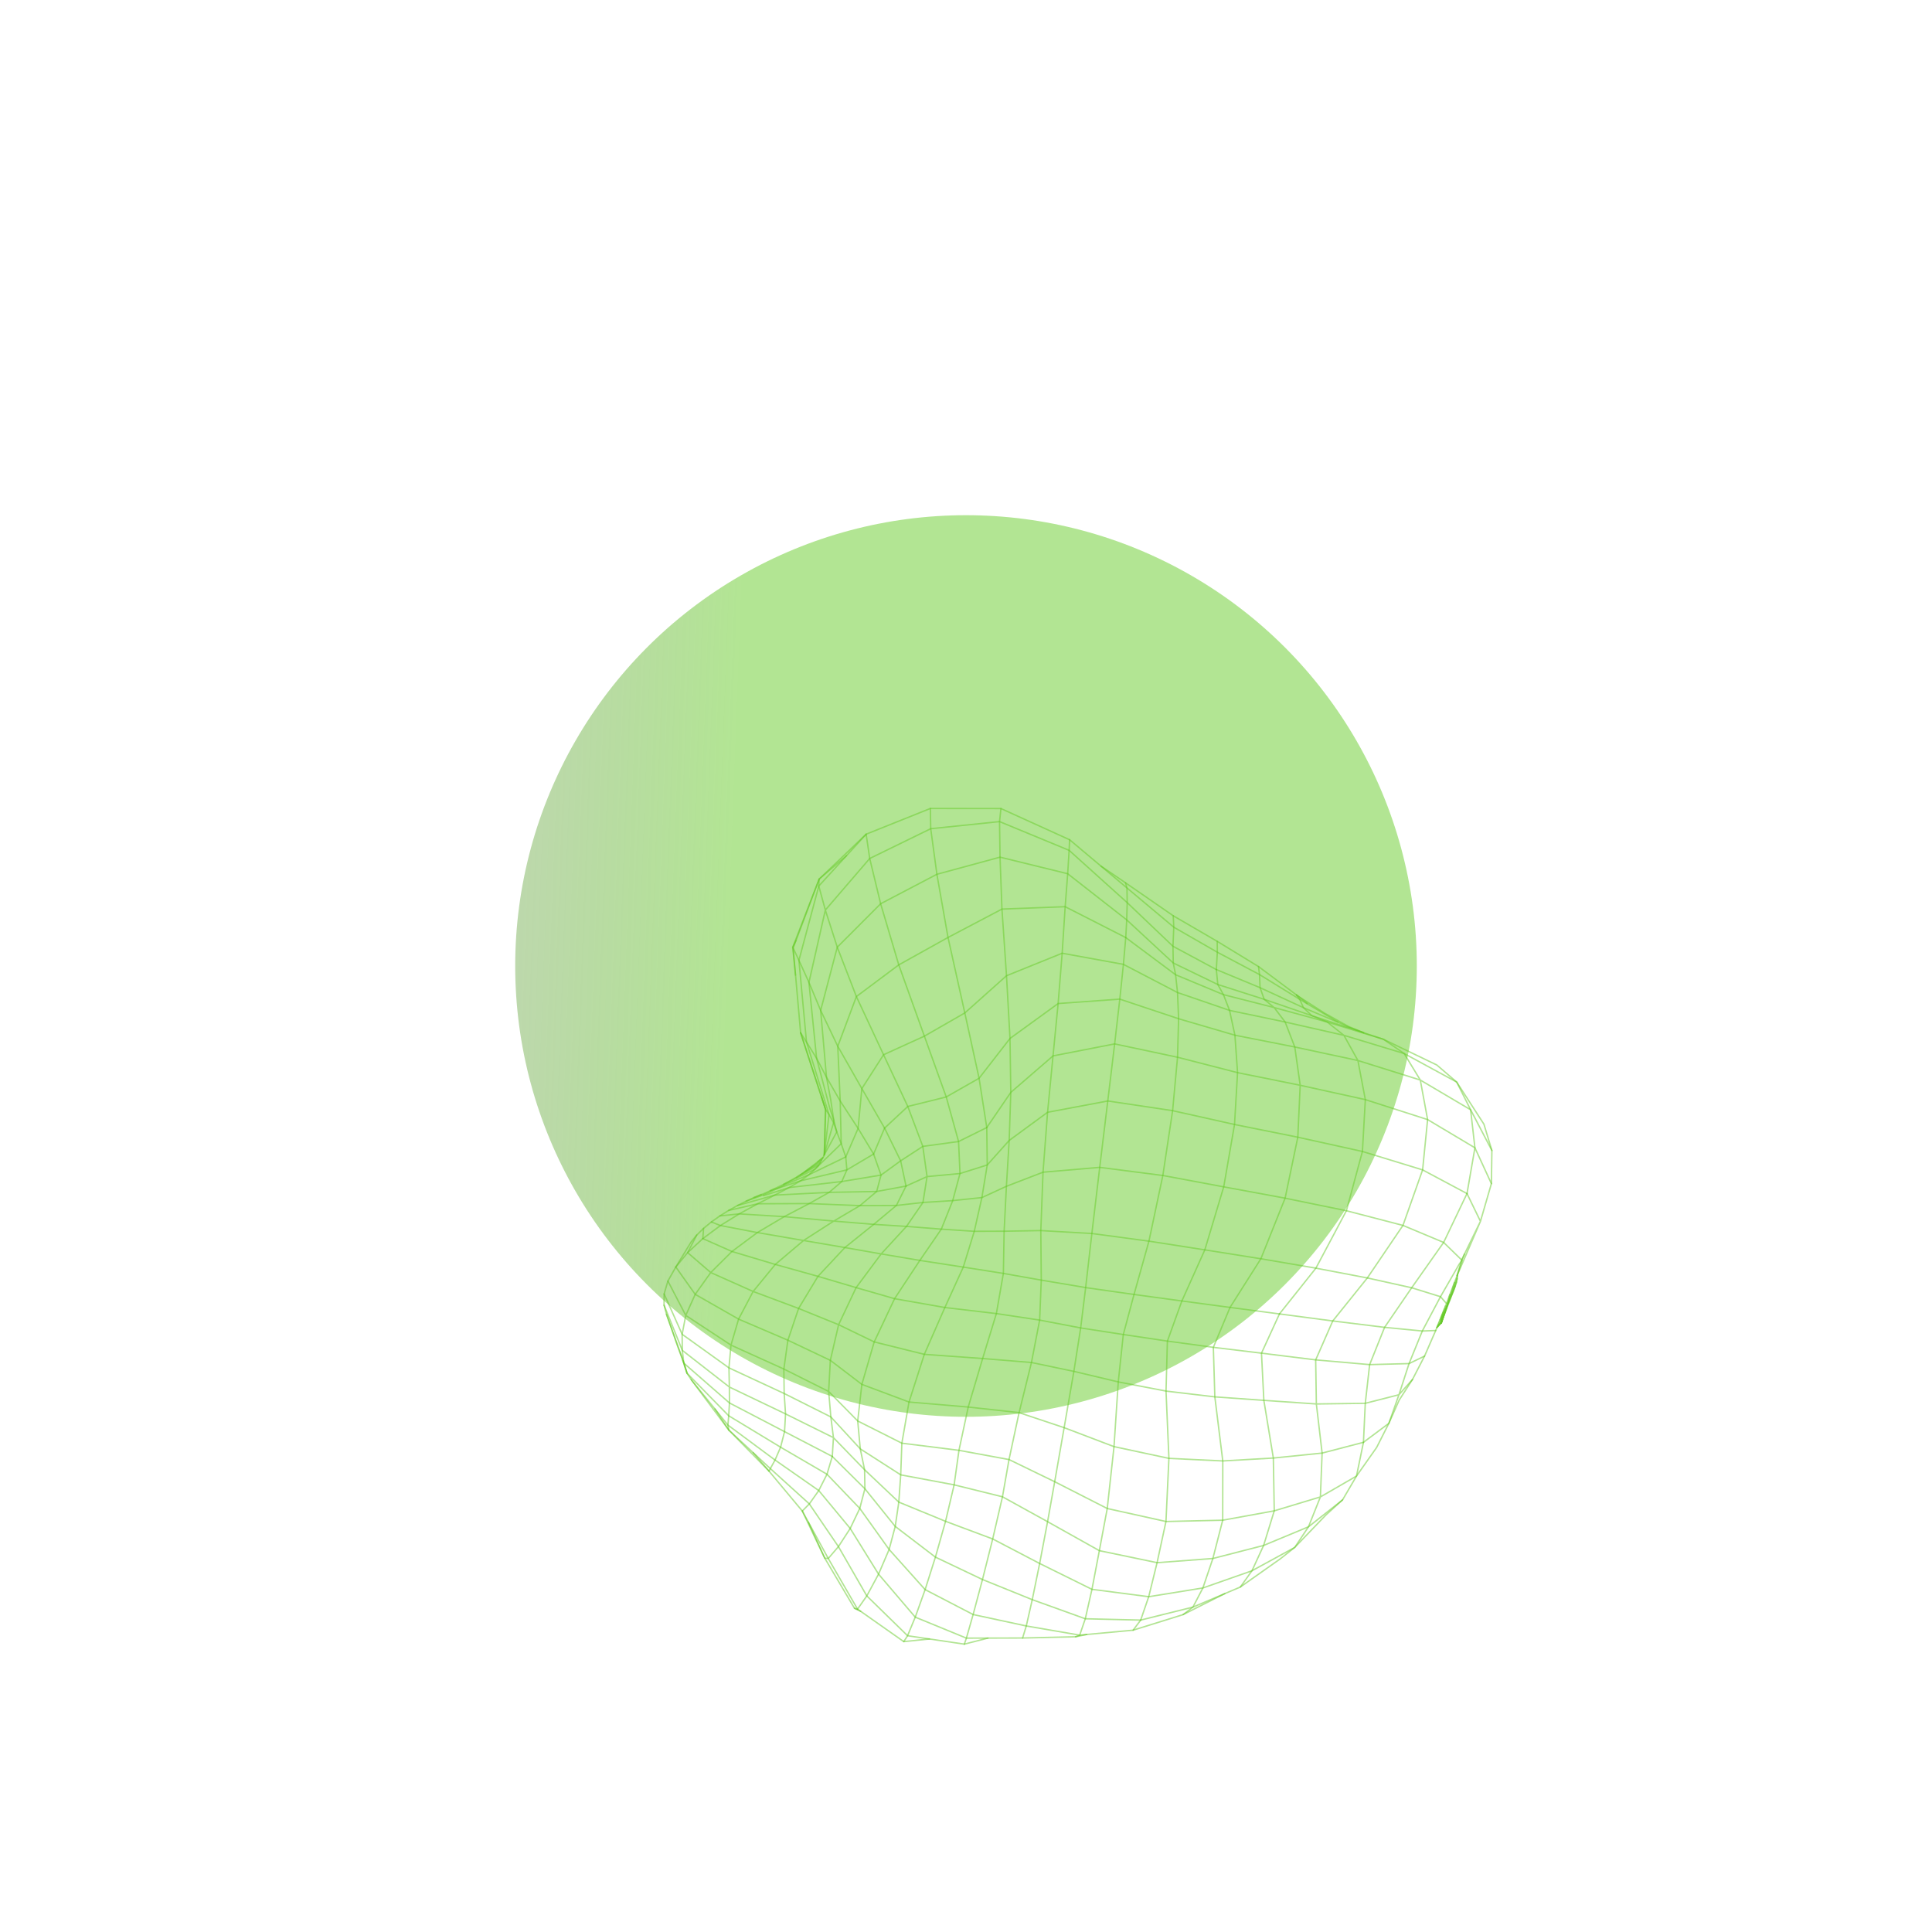 <svg
	width="1500"
	height="1500"
	viewBox="0 0 1500 1500"
	fill="none"
	xmlns="http://www.w3.org/2000/svg"
>
	<path
		d="M597.048 1142.15L565.865 1110.32L564.937 1109.07L560.253 1102.79L536.7 1071.22"
		stroke="#66CB28"
		stroke-opacity="0.5"
		stroke-width="1.099"
		stroke-linecap="round"
		stroke-linejoin="round"
	/>
	<path
		d="M885.627 1257.83L842.616 1256.81L801.442 1241.98L762.798 1226.34L726.256 1208.95L695.048 1185.12L671.503 1155.87L671.267 1141.11L667.91 1124.9L647.894 1103.16L645.068 1100.1L608.829 1081.92L565.954 1062.01L529.617 1035.94L515.623 1004.61"
		stroke="#66CB28"
		stroke-opacity="0.5"
		stroke-width="1.099"
		stroke-linecap="round"
		stroke-linejoin="round"
	/>
	<path
		d="M1138.97 926.676L1120.83 964.619L1096.03 999.821L1074.99 1030.54L1063.39 1059.48L1060 1089.52L1058.58 1119.82"
		stroke="#66CB28"
		stroke-opacity="0.5"
		stroke-width="1.099"
		stroke-linecap="round"
		stroke-linejoin="round"
	/>
	<path
		d="M646.181 1130.77L609.113 1111.52L566.572 1089.36L566.358 1089.26L535.015 1061.91L530.868 1058.28L530.104 1056.13L529.792 1054.74L526.66 1046.01L517.459 1020.44L515.571 1013.33"
		stroke="#66CB28"
		stroke-opacity="0.5"
		stroke-width="1.099"
		stroke-linecap="round"
		stroke-linejoin="round"
	/>
	<path
		d="M766.132 875.425L760.153 837.154L749.077 786.454L736.033 727.843L727.405 678.783L722.612 643.41L722.318 627.7"
		stroke="#66CB28"
		stroke-opacity="0.5"
		stroke-width="1.099"
		stroke-linecap="round"
		stroke-linejoin="round"
	/>
	<path
		d="M910.91 747.644L911.761 748.061L945.495 764.379L981.519 775.871L989.251 782.263L1020.91 790.901L1030.39 793.494L1043.41 803.817L1054.27 823.376L1060.04 853.741L1057.78 894.003L1045.34 940.013L1021.66 984.6L993.363 1020.13L954.999 1015.07L917.606 1010.07L880.449 1005.02L842.894 999.685L808.435 993.875L779.02 988.67L747.899 983.767L714.157 978.583L684.141 973.538L655.967 968.595L623.877 963.118L587.995 956.968L568.283 971.65L551.82 987.997L539.757 1004.93L532.418 1021.26L529.617 1035.94L529.737 1048.41L564.748 1075.69L566.278 1076.88L567.083 1077.26L609.893 1097.76L647.079 1116.17L649.708 1118.89L671.268 1141.11L674.545 1144.2L697.828 1166.24L734.123 1181.15L770.73 1194.84L807.18 1213.89L847.792 1233.95L891.857 1239.68L933.92 1232.89L972.018 1219.55L981.069 1199.88L1015.9 1185.4L1025.15 1162.21L1026.49 1128.17L1022.01 1090.04L1021.5 1055.81L1034.75 1025.59L1061.6 992.195L1089.25 951.407L1104.51 908.297L1108.39 869.242L1102.71 838.541L1090.21 817.981L1043.41 803.817L997.79 793.496L989.251 782.263L949.872 772.225L946.083 770.659L912.721 756.792L910.91 747.644ZM910.91 747.644L908.615 745.536L875.19 714.573L874.787 714.202L875.163 700.826L830.071 660.205L776.05 637.883L722.612 643.409L675.242 666.526L640.793 706.568L628.062 762.726L637.153 784.47L650.445 812.32L669.145 845.168L686.782 875.853L678.259 895.995L684.014 912.333L680.649 925.06L667.654 936.047L647.32 948.051L608.869 944.603L573.93 942.455L558.914 944.037L552.302 948.726L546.225 953.719L545.671 961.642L533.879 972.536L524.692 983.708L518.557 994.593L532.418 1021.26L567.53 1044.34L608.58 1062.91L643.368 1080.32L665.932 1103.24L700.2 1120.49L744.537 1126.03L783.393 1133.19L818.858 1150.4L859.666 1171.2L905.253 1181.29L949.301 1180.29L989.33 1173.01L1025.15 1162.21L1053.18 1146.02L1058.58 1119.82L1078.3 1105.08L1086.13 1082.88L1096.63 1071.06L1106.02 1052.87L1114.68 1033L1115.52 1030.91L1115.6 1030.67L1115.73 1030.36L1115.93 1029.84L1116.23 1029.1L1116.62 1028.14L1119.04 1026.9L1119.66 1020.5L1120.11 1019.39L1120.63 1018.06L1121.33 1016.37L1122.25 1014.03L1123.04 1012.04L1123.57 1010.65L1125.7 1005.06L1129.23 995.773L1131.25 990.473L1131.34 990.206L1131.42 990.041L1136.02 979.396L1141.64 966.321L1149.42 948.227L1157.91 918.977L1158.3 893.262L1152.11 872.801L1146.79 864.577L1141.11 855.795L1130.97 840.118L1115.54 826.865L1108.74 823.58L1087.36 813.289L1074.06 806.885L1058.68 801.799L1046.89 796.901L1028.24 786.521L1007.98 773.465L1006.55 772.441L1003.89 770.439L977.621 750.813L977.098 750.424L945.028 730.857L911.66 711.44L910.899 711L875.539 686.576L874.933 686.158L873.816 685.388L854.801 672.455L850.058 668.461L830.566 652.081L830.44 651.976L795.062 635.9L777.124 627.757L722.318 627.699L672.468 647.665L657.256 664.328L635.712 687.926L640.793 706.568L650.062 735.393L664.892 773.719L685.988 818.896L704.813 859.061L716.472 890.06L719.756 913.509L716.58 933.598L703.795 952.178L684.141 973.538L664.687 999.706L651.097 1028.48L644.665 1056.17L643.368 1080.32L645.068 1100.1L647.079 1116.17L646.181 1130.77L671.503 1155.87L667.52 1171.11L660.095 1186.68L650.951 1200.79L643.054 1210L640.354 1209.78L622.905 1173.15L597.048 1142.15L584.756 1127.85L565.865 1110.32L565.15 1106.43L565.765 1099.2L566.359 1089.25L566.278 1076.88L565.954 1062.01L567.53 1044.34L573.432 1024.16L584.732 1002.69L601.935 981.706L623.877 963.118L647.32 948.051L678.389 950.583L695.963 935.915L703.438 920.86L719.756 913.509L745.335 911.137L766.494 904.467L783.527 885.434L784.783 848.128L784.161 806.251L821.533 779.155L869.408 775.718L915.06 790.945L958.797 803.732L1005.27 812.878L1054.27 823.376L1102.71 838.541L1141.78 861.614L1145.12 891.145L1138.97 926.677L1149.42 948.227L1137.04 973.605L1135.05 978.454L1132.85 981.594L1132.02 983.053L1125.71 994.035L1118.39 1006.75L1104.28 1033.39L1093.98 1058.69L1086.13 1082.88L1060 1089.52L1022.01 1090.04L981.246 1087.23L943.199 1084.52L905.297 1080.03L868.222 1072.91L833.744 1064.73L800.82 1057.84L762.914 1054.75L717.643 1051.5L678.733 1041.86L651.097 1028.48L620.029 1015.87L584.732 1002.69L551.82 987.997L533.879 972.536"
		stroke="#66CB28"
		stroke-opacity="0.5"
		stroke-width="1.099"
		stroke-linecap="round"
		stroke-linejoin="round"
	/>
	<path
		d="M944.362 752.769L978.324 766.843L1012.03 782.385L1018.48 788.562L1028.23 791.773L1045.33 797.399L1048.24 798.018L1058.68 801.798L1058.83 801.872"
		stroke="#66CB28"
		stroke-opacity="0.5"
		stroke-width="1.099"
		stroke-linecap="round"
		stroke-linejoin="round"
	/>
	<path
		d="M1131.39 992.822L1128.28 1001.42L1125.28 1009.66L1123.85 1012.96L1119.04 1026.9"
		stroke="#66CB28"
		stroke-opacity="0.5"
		stroke-width="1.099"
		stroke-linecap="round"
		stroke-linejoin="round"
	/>
	<path
		d="M639.971 896.369L640.829 861.143L640.828 860.898L637.81 851.492"
		stroke="#66CB28"
		stroke-opacity="0.5"
		stroke-width="1.099"
		stroke-linecap="round"
		stroke-linejoin="round"
	/>
	<path
		d="M639.981 896.302L641.105 861.551L640.821 861.073L636.682 848.184L627.042 818.519L621.595 801.856"
		stroke="#66CB28"
		stroke-opacity="0.5"
		stroke-width="1.099"
		stroke-linecap="round"
		stroke-linejoin="round"
	/>
	<path
		d="M1130.85 995.353L1128.41 1001.84L1126.91 1005.88L1124 1013.12L1119.04 1026.9"
		stroke="#66CB28"
		stroke-opacity="0.5"
		stroke-width="1.099"
		stroke-linecap="round"
		stroke-linejoin="round"
	/>
	<path
		d="M993.363 1020.13L979.414 1050.59L981.246 1087.23L988.619 1132.02L989.33 1173.01L981.069 1199.88L941.672 1210.01L898.357 1213.26L853.521 1203.93L813.337 1181.43L778.312 1162.1L740.785 1152.83L699.317 1145.07L671.041 1126.91L667.911 1124.9L665.932 1103.24L669.142 1074.82L678.733 1041.86L694.553 1008.3L714.157 978.583L730.843 954.301L739.682 932.155L745.335 911.137L744.229 886.261L734.652 851.668L717.675 804.462L697.797 749.127L683.728 701.665L675.242 666.525L672.468 647.665"
		stroke="#66CB28"
		stroke-opacity="0.5"
		stroke-width="1.099"
		stroke-linecap="round"
		stroke-linejoin="round"
	/>
	<path
		d="M1137.04 973.605L1134.8 978.21L1131.42 989.936L1131.33 990.187"
		stroke="#66CB28"
		stroke-opacity="0.5"
		stroke-width="1.099"
		stroke-linecap="round"
		stroke-linejoin="round"
	/>
	<path
		d="M1058.58 1119.82L1026.48 1128.17L988.619 1132.02L949.367 1134.27L907.543 1132.27L864.917 1123.16L826.196 1108.44L791.214 1096.76L751.732 1092.43L705.746 1088.53L669.141 1074.83L644.665 1056.17L611.709 1040.54L573.431 1024.16L539.757 1004.93L524.692 983.708"
		stroke="#66CB28"
		stroke-opacity="0.5"
		stroke-width="1.099"
		stroke-linecap="round"
		stroke-linejoin="round"
	/>
	<path
		d="M1129.23 995.773L1127.85 999.991L1123.85 1012.96L1119.04 1026.9"
		stroke="#66CB28"
		stroke-opacity="0.5"
		stroke-width="1.099"
		stroke-linecap="round"
		stroke-linejoin="round"
	/>
	<path
		d="M640.012 896.2L643.646 865.391L641.224 857.593L640.937 856.642L635.901 840.422L626.169 809.046L621.595 801.855"
		stroke="#66CB28"
		stroke-opacity="0.5"
		stroke-width="1.099"
		stroke-linecap="round"
		stroke-linejoin="round"
	/>
	<path
		d="M572.64 935.937L577.234 934.639L599.848 928.331L601.524 927.867L602.934 927.803L643.734 925.751L680.648 925.061L703.438 920.861"
		stroke="#66CB28"
		stroke-opacity="0.5"
		stroke-width="1.099"
		stroke-linecap="round"
		stroke-linejoin="round"
	/>
	<path
		d="M1006.54 772.442L1007.98 773.466L1014.95 779.156"
		stroke="#66CB28"
		stroke-opacity="0.5"
		stroke-width="1.099"
		stroke-linecap="round"
		stroke-linejoin="round"
	/>
	<path
		d="M686.781 875.853L704.812 859.062L734.651 851.669L760.152 837.154L784.159 806.252L781.45 757.551L777.909 705.81L776.419 665.492L776.049 637.884L777.123 627.758"
		stroke="#66CB28"
		stroke-opacity="0.5"
		stroke-width="1.099"
		stroke-linecap="round"
		stroke-linejoin="round"
	/>
	<path
		d="M678.258 895.996L666.214 876.077L652.328 854.813L650.444 812.321L664.891 773.719L697.796 749.129L736.032 727.844L777.909 705.81L826.997 703.961L874.028 727.927"
		stroke="#66CB28"
		stroke-opacity="0.5"
		stroke-width="1.099"
		stroke-linecap="round"
		stroke-linejoin="round"
	/>
	<path
		d="M565.784 939.751L588.321 934.605L628.277 934.448L667.653 936.047L695.963 935.915L716.58 933.598L739.682 932.156L762.336 929.793L781.372 921.038L809.803 910.086L853.819 906.333L902.825 912.649L950.097 921.469L997.758 930.256L1045.34 940.012L1089.25 951.407L1120.83 964.62L1134.8 978.209"
		stroke="#66CB28"
		stroke-opacity="0.5"
		stroke-width="1.099"
		stroke-linecap="round"
		stroke-linejoin="round"
	/>
	<path
		d="M1125.7 1005.06L1125.28 1006.44L1123.82 1012.92L1119.04 1026.9"
		stroke="#66CB28"
		stroke-opacity="0.5"
		stroke-width="1.099"
		stroke-linecap="round"
		stroke-linejoin="round"
	/>
	<path
		d="M617.652 757.078L615.568 736.669L615.453 735.497L618.025 730.152"
		stroke="#66CB28"
		stroke-opacity="0.5"
		stroke-width="1.099"
		stroke-linecap="round"
		stroke-linejoin="round"
	/>
	<path
		d="M874.029 727.927L872.223 748.734L869.408 775.719L865.41 810.486L860.07 854.798L853.819 906.335L847.717 957.683L842.894 999.687L839.031 1031.01L833.744 1064.73L826.196 1108.44L818.858 1150.4L813.337 1181.44L807.18 1213.89L801.442 1241.98L796.803 1262.39L793.947 1271.74"
		stroke="#66CB28"
		stroke-opacity="0.5"
		stroke-width="1.099"
		stroke-linecap="round"
		stroke-linejoin="round"
	/>
	<path
		d="M721.642 1272.49L701.675 1274.55L668.236 1251.03L666.223 1250.03L665.666 1249.51L663.391 1248.63L640.354 1209.78L627.596 1181.75L622.905 1173.15"
		stroke="#66CB28"
		stroke-opacity="0.5"
		stroke-width="1.099"
		stroke-linecap="round"
		stroke-linejoin="round"
	/>
	<path
		d="M703.437 920.861L699.261 901.261L686.781 875.853"
		stroke="#66CB28"
		stroke-opacity="0.5"
		stroke-width="1.099"
		stroke-linecap="round"
		stroke-linejoin="round"
	/>
	<path
		d="M1096.63 1071.06L1086.38 1086.93L1078.3 1105.08L1068.84 1123.78L1053.18 1146.02L1042.37 1164.49L1035.61 1169.83L1015.9 1185.4L1005.22 1201.42L975.621 1217.57L972.017 1219.55L962.974 1232.18L950.987 1237.25L926.19 1247.75L918.524 1253.58L903.51 1258.27L883.316 1264.55L879.744 1265.67"
		stroke="#66CB28"
		stroke-opacity="0.5"
		stroke-width="1.099"
		stroke-linecap="round"
		stroke-linejoin="round"
	/>
	<path
		d="M1042.37 1164.49L1029.56 1176.12L1023.78 1182.11L1012.52 1193.82L1005.22 1201.42L993.975 1210.31L989.642 1213.36L967.756 1228.8L962.975 1232.18"
		stroke="#66CB28"
		stroke-opacity="0.5"
		stroke-width="1.099"
		stroke-linecap="round"
		stroke-linejoin="round"
	/>
	<path
		d="M545.67 961.643L559.334 951.502L587.994 956.969L608.869 944.604L628.277 934.449L643.733 925.751L653.583 917.333L657.519 908.275L656.634 898.259L666.215 876.077L669.144 845.169L685.987 818.897L717.674 804.464L749.077 786.454L781.451 757.552L824.664 740.083L872.223 748.734L914.226 770.608L954.609 784.464L997.789 793.497L1005.27 812.879L1009.46 842.6L1007.62 882.923L997.758 930.258L978.939 977.296L954.998 1015.07L942.041 1046.07L943.198 1084.52L949.366 1134.27L949.301 1180.29L941.671 1210.01L933.919 1232.89L926.191 1247.75L885.627 1257.83L879.745 1265.67L843.701 1269.01L838.272 1269.52L796.802 1262.39L755.525 1253.52L718.262 1234.17L690.31 1203L695.048 1185.12L697.827 1166.24L699.316 1145.07L700.2 1120.49L705.745 1088.54L717.642 1051.5L733.591 1015.16L747.898 983.768L756.429 955.976L762.336 929.794L766.493 904.468L766.132 875.426L784.782 848.129L817.567 819.793L865.41 810.486L914.234 820.837L960.835 832.802L1009.46 842.6L1060.04 853.742L1108.39 869.243L1145.12 891.146L1157.91 918.978"
		stroke="#66CB28"
		stroke-opacity="0.5"
		stroke-width="1.099"
		stroke-linecap="round"
		stroke-linejoin="round"
	/>
	<path
		d="M533.878 972.535L540.944 958.893L546.224 953.719"
		stroke="#66CB28"
		stroke-opacity="0.5"
		stroke-width="1.099"
		stroke-linecap="round"
		stroke-linejoin="round"
	/>
	<path
		d="M1106.02 1052.87L1093.98 1058.69L1063.39 1059.48L1021.5 1055.81L979.413 1050.59L942.041 1046.07L906.361 1041.23L872.135 1036.12L839.031 1031.01L807.184 1024.92L773.582 1019.86L733.591 1015.16L694.552 1008.3L664.686 999.707L635.07 990.954L601.934 981.707L568.282 971.651L545.67 961.643"
		stroke="#66CB28"
		stroke-opacity="0.5"
		stroke-width="1.099"
		stroke-linecap="round"
		stroke-linejoin="round"
	/>
	<path
		d="M1122.25 1014.03L1119.04 1026.9L1115.52 1030.91"
		stroke="#66CB28"
		stroke-opacity="0.5"
		stroke-width="1.099"
		stroke-linecap="round"
		stroke-linejoin="round"
	/>
	<path
		d="M665.798 1249.32L672.984 1239.06L682.102 1222.15L690.311 1203L667.52 1171.11L642.065 1144.6L606.048 1123.6L565.764 1099.2L545.235 1078.25L533.416 1066.19L531.239 1059.14L531.088 1058.47L530.105 1056.13L526.279 1045.73L517.46 1020.44"
		stroke="#66CB28"
		stroke-opacity="0.5"
		stroke-width="1.099"
		stroke-linecap="round"
		stroke-linejoin="round"
	/>
	<path
		d="M656.634 898.258L653.128 887.961L649.671 878.809L647.32 869.637L644.238 860.432L643.577 857.906L634.678 824.214L634.006 821.651L633.976 821.366L632.16 803.411L628.4 766.17L628.061 762.726L620.282 745.595L615.797 736.036L618.025 730.152L635.982 682.52"
		stroke="#66CB28"
		stroke-opacity="0.5"
		stroke-width="1.099"
		stroke-linecap="round"
		stroke-linejoin="round"
	/>
	<path
		d="M1121.33 1016.37L1119.04 1026.9L1115.6 1030.67"
		stroke="#66CB28"
		stroke-opacity="0.5"
		stroke-width="1.099"
		stroke-linecap="round"
		stroke-linejoin="round"
	/>
	<path
		d="M1114.68 1033L1104.28 1033.39L1074.99 1030.55L1034.75 1025.59L993.362 1020.13"
		stroke="#66CB28"
		stroke-opacity="0.5"
		stroke-width="1.099"
		stroke-linecap="round"
		stroke-linejoin="round"
	/>
	<path
		d="M1120.63 1018.06L1119.04 1026.9L1115.73 1030.36"
		stroke="#66CB28"
		stroke-opacity="0.5"
		stroke-width="1.099"
		stroke-linecap="round"
		stroke-linejoin="round"
	/>
	<path
		d="M910.9 711L911.316 719.865L945.135 739.31L977.884 756.662L978.325 766.843L981.519 775.871L985.411 777.206L1018.48 788.562L1030.39 793.494L1053.53 800.584L1061.54 803.04L1062.04 803.198L1074.08 806.887L1090.22 817.981L1130.97 840.118L1141.78 861.614L1148.14 873.783L1158.3 893.262"
		stroke="#66CB28"
		stroke-opacity="0.5"
		stroke-width="1.099"
		stroke-linecap="round"
		stroke-linejoin="round"
	/>
	<path
		d="M945.028 730.857L945.135 739.311L944.362 752.77"
		stroke="#66CB28"
		stroke-opacity="0.5"
		stroke-width="1.099"
		stroke-linecap="round"
		stroke-linejoin="round"
	/>
	<path
		d="M558.914 944.037L565.784 939.751L572.641 935.936L579.256 932.595L592.389 927.842L603.837 922.624L610.053 919.507L611.616 918.852L628.03 912.057L632.633 907.837L635.76 904.653L636.766 903.849L639.851 900.834L653.129 887.961L652.329 854.813L641.69 836.352L634.007 821.651L626.169 809.046L620.282 745.595L635.712 687.926L635.982 682.52L672.468 647.665"
		stroke="#66CB28"
		stroke-opacity="0.5"
		stroke-width="1.099"
		stroke-linecap="round"
		stroke-linejoin="round"
	/>
	<path
		d="M533.416 1066.19L531.087 1058.47L530.409 1056.45"
		stroke="#66CB28"
		stroke-opacity="0.5"
		stroke-width="1.099"
		stroke-linecap="round"
		stroke-linejoin="round"
	/>
	<path
		d="M622.905 1173.15L628.357 1167.62L635.681 1157.25L642.065 1144.6L646.181 1130.77"
		stroke="#66CB28"
		stroke-opacity="0.5"
		stroke-width="1.099"
		stroke-linecap="round"
		stroke-linejoin="round"
	/>
	<path
		d="M1120.11 1019.39L1119.04 1026.9L1115.93 1029.84"
		stroke="#66CB28"
		stroke-opacity="0.5"
		stroke-width="1.099"
		stroke-linecap="round"
		stroke-linejoin="round"
	/>
	<path
		d="M552.301 948.727L559.334 951.502L573.929 942.455L588.321 934.606L601.524 927.867L612.713 922L614.652 921.783L653.583 917.332L684.013 912.334L699.261 901.261L716.471 890.061L744.228 886.262L766.131 875.425"
		stroke="#66CB28"
		stroke-opacity="0.5"
		stroke-width="1.099"
		stroke-linecap="round"
		stroke-linejoin="round"
	/>
	<path
		d="M579.255 932.595L585.416 929.75L588.901 928.489L591.488 927.4L598.065 924.456L608.352 919.531L612.878 917.349L615.903 915.883L618.057 914.506L619.741 913.237L621.526 912.245L635.95 904.295L636.897 902.537L637.896 900.664L638.773 899.037L638.963 898.679L639.671 897.378L639.954 896.612L649.672 878.809L647.185 871.596L643.646 865.391L641.105 861.55L640.828 860.898L637.81 851.492L636.682 848.183L627.04 818.657L621.595 801.855L617.652 757.078L615.797 736.036L615.453 735.497L635.982 682.52L657.256 664.329"
		stroke="#66CB28"
		stroke-opacity="0.5"
		stroke-width="1.099"
		stroke-linecap="round"
		stroke-linejoin="round"
	/>
	<path
		d="M977.097 750.425L977.882 756.663L1009.06 775.876L1012.03 782.387L1039.66 794.047L1040.04 794.205L1048.24 798.02L1058.68 801.8"
		stroke="#66CB28"
		stroke-opacity="0.5"
		stroke-width="1.099"
		stroke-linecap="round"
		stroke-linejoin="round"
	/>
	<path
		d="M585.416 929.75L591.001 927.384"
		stroke="#66CB28"
		stroke-opacity="0.5"
		stroke-width="1.099"
		stroke-linecap="round"
		stroke-linejoin="round"
	/>
	<path
		d="M701.673 1274.55L704.627 1269.98L710.596 1255.55L718.261 1234.17L726.255 1208.95L734.122 1181.15L740.783 1152.83L744.536 1126.03L751.731 1092.43L762.913 1054.75L773.581 1019.86L779.018 988.67L779.6 955.908L781.371 921.038L783.525 885.434L813.333 863.577L860.069 854.797L910.412 862.316L958.482 873.051L1007.62 882.922L1057.78 894.003L1104.51 908.297L1138.96 926.677"
		stroke="#66CB28"
		stroke-opacity="0.5"
		stroke-width="1.099"
		stroke-linecap="round"
		stroke-linejoin="round"
	/>
	<path
		d="M665.534 1249.7L663.391 1248.63"
		stroke="#66CB28"
		stroke-opacity="0.5"
		stroke-width="1.099"
		stroke-linecap="round"
		stroke-linejoin="round"
	/>
	<path
		d="M748.703 1276.51L750.306 1271.83L755.526 1253.52L762.798 1226.34L770.73 1194.84L778.312 1162.1L783.393 1133.19L791.214 1096.76L800.82 1057.84L807.185 1024.91L808.434 993.875L808.084 955.416L809.803 910.087L813.334 863.577L817.567 819.792L821.532 779.155L824.665 740.082L826.997 703.961L828.952 678.36L830.071 660.205L830.44 651.976"
		stroke="#66CB28"
		stroke-opacity="0.5"
		stroke-width="1.099"
		stroke-linecap="round"
		stroke-linejoin="round"
	/>
	<path
		d="M1118.87 1022.49L1119.04 1026.9"
		stroke="#66CB28"
		stroke-opacity="0.5"
		stroke-width="1.099"
		stroke-linecap="round"
		stroke-linejoin="round"
	/>
	<path
		d="M1006.54 772.442L1009.06 775.876L1016.05 780.029L1038.8 793.524"
		stroke="#66CB28"
		stroke-opacity="0.5"
		stroke-width="1.099"
		stroke-linecap="round"
		stroke-linejoin="round"
	/>
	<path
		d="M873.815 685.388L874.968 689.385L875.452 689.803L877.645 691.635L911.315 719.865L910.684 734.675L910.909 747.644"
		stroke="#66CB28"
		stroke-opacity="0.5"
		stroke-width="1.099"
		stroke-linecap="round"
		stroke-linejoin="round"
	/>
	<path
		d="M1129.88 998.474L1128.51 1002.1L1128.3 1002.63L1124.17 1013.32L1119.04 1026.9"
		stroke="#66CB28"
		stroke-opacity="0.5"
		stroke-width="1.099"
		stroke-linecap="round"
		stroke-linejoin="round"
	/>
	<path
		d="M1118.47 1023.51L1119.04 1026.9"
		stroke="#66CB28"
		stroke-opacity="0.5"
		stroke-width="1.099"
		stroke-linecap="round"
		stroke-linejoin="round"
	/>
	<path
		d="M1118.01 1024.62L1119.04 1026.9"
		stroke="#66CB28"
		stroke-opacity="0.5"
		stroke-width="1.099"
		stroke-linecap="round"
		stroke-linejoin="round"
	/>
	<path
		d="M597.048 1142.15L598.073 1140.22L601.739 1133.57L606.048 1123.6L609.113 1111.52L609.893 1097.76L608.829 1081.92L608.579 1062.91L611.709 1040.54L620.028 1015.87L635.07 990.954L655.967 968.596L678.389 950.584L703.795 952.179L730.842 954.303L756.43 955.976L779.601 955.909L808.084 955.416L847.717 957.682L892.03 963.635L935.426 970.387L978.94 977.296L1021.66 984.6L1061.6 992.196L1096.03 999.822L1118.39 1006.75L1123.04 1012.04"
		stroke="#66CB28"
		stroke-opacity="0.5"
		stroke-width="1.099"
		stroke-linecap="round"
		stroke-linejoin="round"
	/>
	<path
		d="M1119.04 1026.9L1117.06 1027.01"
		stroke="#66CB28"
		stroke-opacity="0.5"
		stroke-width="1.099"
		stroke-linecap="round"
		stroke-linejoin="round"
	/>
	<path
		d="M1117.55 1025.8L1119.04 1026.9"
		stroke="#66CB28"
		stroke-opacity="0.5"
		stroke-width="1.099"
		stroke-linecap="round"
		stroke-linejoin="round"
	/>
	<path
		d="M1131.43 990.078L1131.5 990.929L1131.39 992.822L1130.85 995.353L1129.88 998.474L1128.5 1002.1L1128.51 1002.12L1123.69 1012.76L1119.04 1026.9"
		stroke="#66CB28"
		stroke-opacity="0.5"
		stroke-width="1.099"
		stroke-linecap="round"
		stroke-linejoin="round"
	/>
	<path
		d="M1131.35 990.243L1131.5 990.929L1128.08 1000.85L1123.66 1012.72L1119.04 1026.9"
		stroke="#66CB28"
		stroke-opacity="0.5"
		stroke-width="1.099"
		stroke-linecap="round"
		stroke-linejoin="round"
	/>
	<path
		d="M854.8 672.455L874.967 689.385L875.161 700.827L875.518 701.157L910.684 734.675L944.361 752.77L945.494 764.379L949.87 772.225L954.609 784.463L958.796 803.732L960.835 832.801L958.482 873.051L950.096 921.469L935.424 970.386L917.605 1010.07L906.36 1041.23L905.296 1080.03L907.541 1132.27L905.251 1181.29L898.355 1213.26L891.856 1239.68L885.626 1257.83"
		stroke="#66CB28"
		stroke-opacity="0.5"
		stroke-width="1.099"
		stroke-linecap="round"
		stroke-linejoin="round"
	/>
	<path
		d="M668.236 1251.03L665.798 1249.32L643.054 1210L627.597 1181.75"
		stroke="#66CB28"
		stroke-opacity="0.5"
		stroke-width="1.099"
		stroke-linecap="round"
		stroke-linejoin="round"
	/>
	<path
		d="M598.065 924.456L600.686 923.371L603.838 922.624L621.537 916.78L628.031 912.057L628.538 911.813L629.251 911.475L639.713 906.417L656.635 898.258"
		stroke="#66CB28"
		stroke-opacity="0.5"
		stroke-width="1.099"
		stroke-linecap="round"
		stroke-linejoin="round"
	/>
	<path
		d="M608.351 919.531L617.862 914.268L621.332 912.13L624.937 909.644L634.887 902.01L638.963 898.679"
		stroke="#66CB28"
		stroke-opacity="0.5"
		stroke-width="1.099"
		stroke-linecap="round"
		stroke-linejoin="round"
	/>
	<path
		d="M639.671 897.378L639.954 896.613L639.98 896.301L640.012 896.201L647.185 871.597L647.32 869.637L644.991 853.956L641.69 836.352L641.449 833.587L637.153 784.471L650.061 735.394L683.727 701.666L727.404 678.783L776.42 665.492L828.952 678.361L874.786 714.202L874.029 727.926L881.239 733.3L912.721 756.793L914.227 770.608L915.06 790.946L914.234 820.837L910.413 862.316L902.825 912.65L892.03 963.635L880.449 1005.02L872.136 1036.12L868.221 1072.91L864.916 1123.16L859.665 1171.2L853.52 1203.93L847.792 1233.95L842.616 1256.81L838.272 1269.52L835.083 1270.79L793.947 1271.74L767.047 1271.81L750.306 1271.84L710.597 1255.55L682.102 1222.15L660.095 1186.68L635.681 1157.25L601.739 1133.57L568.448 1108.88L565.15 1106.43L555.059 1093.92L553.148 1091.56L540.309 1075.68L536.7 1071.22L533.416 1066.19L531.435 1060.48L530.869 1058.28L529.737 1048.41L528.036 1044.19L522.7 1030.98L515.571 1013.33L515.623 1004.61L518.556 994.593"
		stroke="#66CB28"
		stroke-opacity="0.5"
		stroke-width="1.099"
		stroke-linecap="round"
		stroke-linejoin="round"
	/>
	<path
		d="M524.692 983.709L533.309 969.62L533.629 969.087L536.697 964.074L540.945 958.894"
		stroke="#66CB28"
		stroke-opacity="0.5"
		stroke-width="1.099"
		stroke-linecap="round"
		stroke-linejoin="round"
	/>
	<path
		d="M621.332 912.129L623.114 911.032L636.897 902.537"
		stroke="#66CB28"
		stroke-opacity="0.5"
		stroke-width="1.099"
		stroke-linecap="round"
		stroke-linejoin="round"
	/>
	<path
		d="M624.938 909.645L628.953 906.866L637.896 900.666"
		stroke="#66CB28"
		stroke-opacity="0.5"
		stroke-width="1.099"
		stroke-linecap="round"
		stroke-linejoin="round"
	/>
	<path
		d="M634.888 902.01L638.772 899.038"
		stroke="#66CB28"
		stroke-opacity="0.5"
		stroke-width="1.099"
		stroke-linecap="round"
		stroke-linejoin="round"
	/>
	<path
		d="M767.047 1271.81L756.677 1274.46L748.703 1276.51L721.642 1272.49L704.629 1269.98L672.984 1239.06L650.951 1200.79L628.358 1167.62L598.073 1140.21L584.756 1127.85"
		stroke="#66CB28"
		stroke-opacity="0.5"
		stroke-width="1.099"
		stroke-linecap="round"
		stroke-linejoin="round"
	/>
	<path
		d="M592.813 928.304L612.713 922L621.535 916.78L623.346 916.352L624.032 916.204L625.083 915.949L657.518 908.274L678.258 895.995"
		stroke="#66CB28"
		stroke-opacity="0.5"
		stroke-width="1.099"
		stroke-linecap="round"
		stroke-linejoin="round"
	/>
	<path
		d="M843.702 1269.01L839.896 1269.8L835.083 1270.79"
		stroke="#66CB28"
		stroke-opacity="0.5"
		stroke-width="1.099"
		stroke-linecap="round"
		stroke-linejoin="round"
	/>
	<path
		d="M950.988 1237.25L934.013 1245.78L924.78 1250.44L918.525 1253.58"
		stroke="#66CB28"
		stroke-opacity="0.5"
		stroke-width="1.099"
		stroke-linecap="round"
		stroke-linejoin="round"
	/>
	<path
		d="M1135.29 978.682L1131.41 989.988"
		stroke="#66CB28"
		stroke-opacity="0.5"
		stroke-width="1.099"
		stroke-linecap="round"
		stroke-linejoin="round"
	/>
	<path
		d="M565.864 1110.32L564.956 1108.93L561.52 1103.73L555.058 1093.91"
		stroke="#66CB28"
		stroke-opacity="0.5"
		stroke-width="1.099"
		stroke-linecap="round"
		stroke-linejoin="round"
	/>
	<path
		d="M1119.66 1020.5L1119.27 1021.51L1119.04 1026.9L1116.23 1029.1"
		stroke="#66CB28"
		stroke-opacity="0.5"
		stroke-width="1.099"
		stroke-linecap="round"
		stroke-linejoin="round"
	/>
	<path
		d="M1119.27 1021.51L1118.87 1022.49L1118.46 1023.51L1118.01 1024.62L1117.55 1025.8L1117.06 1027.01L1116.62 1028.14"
		stroke="#66CB28"
		stroke-opacity="0.5"
		stroke-width="1.099"
		stroke-linecap="round"
		stroke-linejoin="round"
	/>
	<path
		d="M618.249 914.76L632.633 907.837L635.552 905.008"
		stroke="#66CB28"
		stroke-opacity="0.5"
		stroke-width="1.099"
		stroke-linecap="round"
		stroke-linejoin="round"
	/>
	<g filter="url(#filter0_f_469_235)">
		<circle cx="750" cy="750" r="350" fill="url(#paint0_linear_469_235)" fill-opacity="0.5" />
	</g>
	<defs>
		<filter
			id="filter0_f_469_235"
			x="0"
			y="0"
			width="1500"
			height="1500"
			filterUnits="userSpaceOnUse"
			color-interpolation-filters="sRGB"
		>
			<feFlood flood-opacity="0" result="BackgroundImageFix" />
			<feBlend mode="normal" in="SourceGraphic" in2="BackgroundImageFix" result="shape" />
			<feGaussianBlur stdDeviation="200" result="effect1_foregroundBlur_469_235" />
		</filter>
		<linearGradient
			id="paint0_linear_469_235"
			x1="570.5"
			y1="588.5"
			x2="-55"
			y2="565"
			gradientUnits="userSpaceOnUse"
		>
			<stop stop-color="#66CB28" />
			<stop offset="1" stop-opacity="0" />
		</linearGradient>
	</defs>
</svg>
